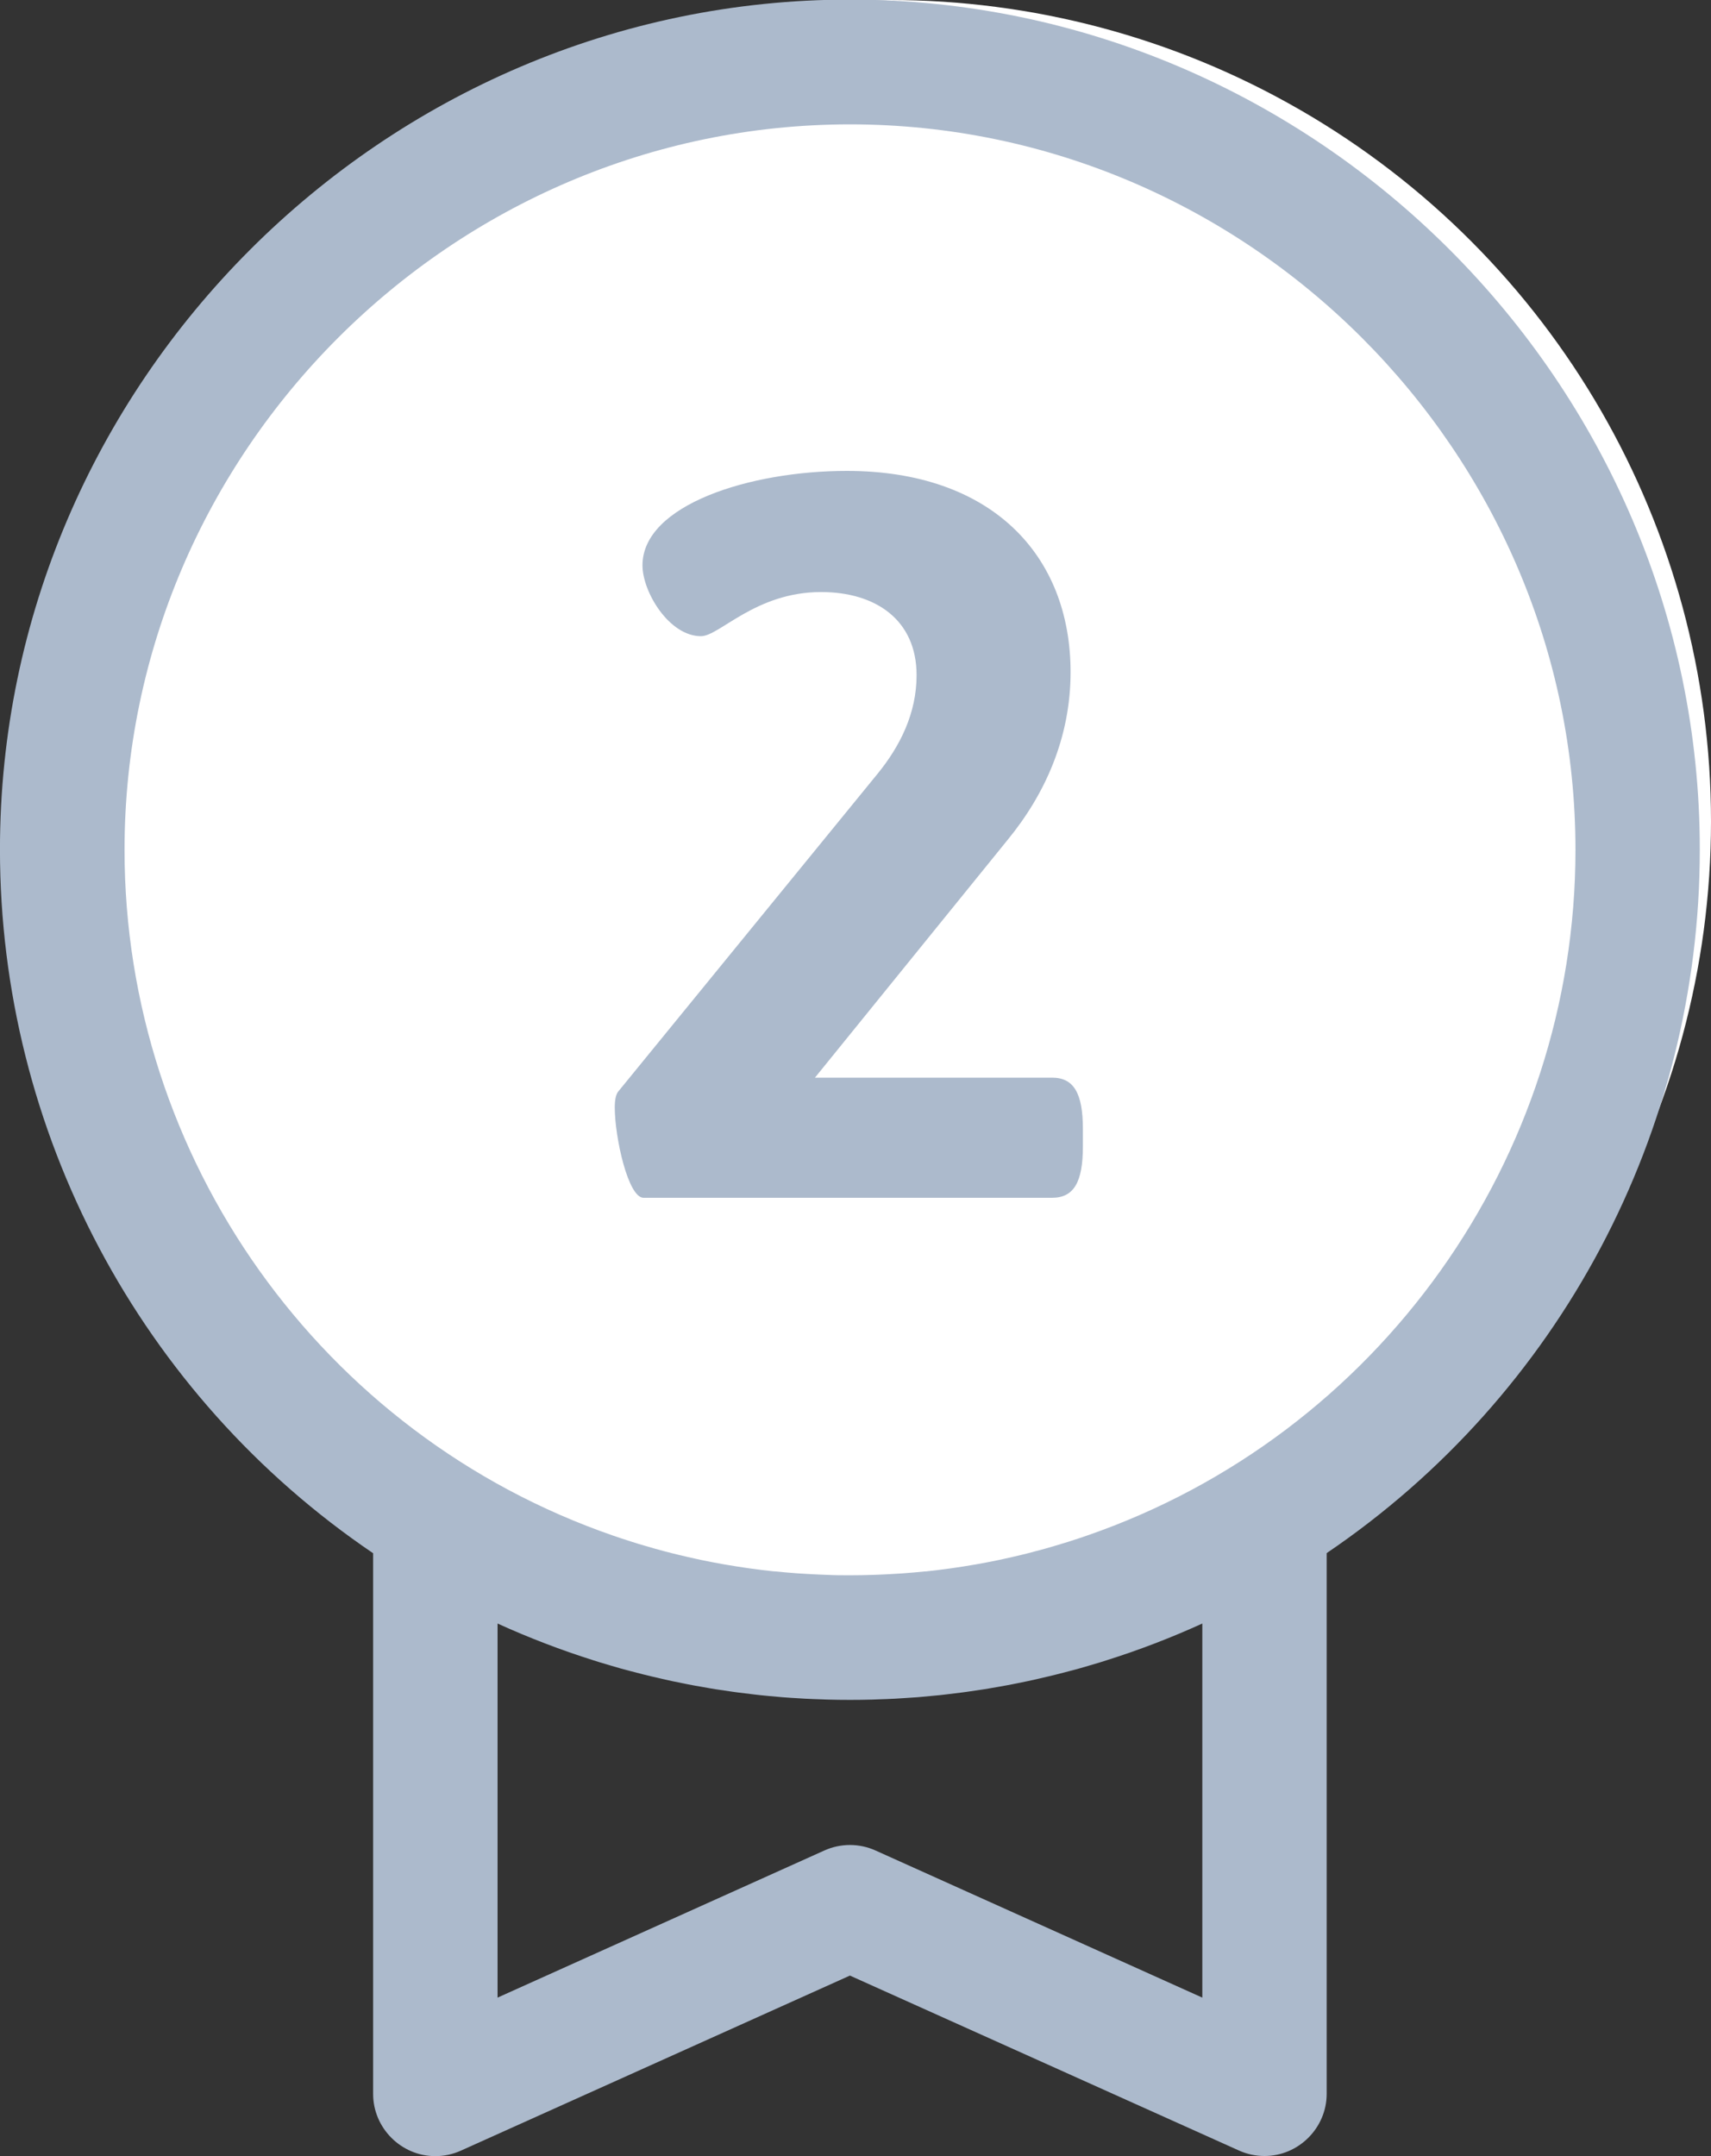 <?xml version="1.0" encoding="UTF-8" standalone="no"?><!DOCTYPE svg PUBLIC "-//W3C//DTD SVG 1.1//EN" "http://www.w3.org/Graphics/SVG/1.1/DTD/svg11.dtd"><svg width="100%" height="100%" viewBox="0 0 50 63" version="1.1" xmlns="http://www.w3.org/2000/svg" xmlns:xlink="http://www.w3.org/1999/xlink" xml:space="preserve" xmlns:serif="http://www.serif.com/" style="fill-rule:evenodd;clip-rule:evenodd;stroke-linejoin:round;stroke-miterlimit:2;">
<rect x="0" y="0" width="50" height="63" fill="#333333" stroke="none"/>
<g id="rosette_ico_grey"><circle id="Ellipse_41" cx="26" cy="24" r="24" style="fill:#fff;"/><path id="2" d="M24.745,13.76c-2.82,0 -5.97,0.99 -5.97,2.76c-0,0.78 0.78,2.07 1.71,2.07c0.54,0 1.59,-1.29 3.51,-1.29c1.59,0 2.79,0.81 2.79,2.43c-0,1.11 -0.48,2.07 -1.14,2.88l-7.59,9.3c-0.06,0.09 -0.09,0.24 -0.09,0.45c-0,0.87 0.39,2.64 0.84,2.64l11.94,0c0.63,0 0.9,-0.45 0.9,-1.5l-0,-0.51c-0,-1.05 -0.27,-1.5 -0.9,-1.5l-6.93,-0l5.64,-6.96c1.08,-1.32 1.83,-2.97 1.83,-4.89c-0,-3.42 -2.31,-5.88 -6.54,-5.88Z" style="fill:#acbacc;fill-rule:nonzero;"/>
<path id="Path_3662" d="M49.673,24.837c0,-0.004 0,-0.008 0,-0.012c0,-13.625 -11.212,-24.837 -24.837,-24.837c-13.625,0 -24.837,11.212 -24.837,24.837c0,8.231 4.091,15.945 10.905,20.562l-0,15.8c-0,0.997 0.82,1.817 1.817,1.817c0.257,0 0.511,-0.054 0.746,-0.16l11.37,-5.116l11.369,5.112c0.235,0.106 0.489,0.16 0.746,0.16c0.997,0 1.817,-0.82 1.817,-1.817l0,-15.8c6.81,-4.613 10.9,-12.321 10.904,-20.546Zm-14.538,22.6l0,10.935l-9.552,-4.3c-0.474,-0.213 -1.017,-0.213 -1.491,0l-9.552,4.3l-0,-10.931c0.913,0.415 1.85,0.775 2.806,1.076l0.163,0.052c0.122,0.038 0.244,0.074 0.367,0.109l0.272,0.079l0.3,0.08c0.115,0.031 0.231,0.061 0.348,0.09l0.247,0.06c0.133,0.032 0.267,0.063 0.4,0.093l0.21,0.046c0.147,0.031 0.295,0.061 0.444,0.09l0.181,0.035c0.157,0.029 0.315,0.057 0.473,0.083l0.163,0.027c0.163,0.026 0.327,0.05 0.492,0.073l0.153,0.021c0.166,0.022 0.334,0.042 0.5,0.061l0.15,0.017c0.167,0.018 0.335,0.033 0.5,0.047l0.153,0.014c0.165,0.013 0.332,0.024 0.5,0.033l0.16,0.01c0.168,0.009 0.337,0.015 0.506,0.02l0.152,0.006c0.219,0.006 0.438,0.009 0.658,0.009c0.22,0 0.439,-0.003 0.658,-0.009l0.152,-0.006c0.169,-0.005 0.338,-0.011 0.506,-0.02l0.16,-0.01c0.166,-0.01 0.333,-0.02 0.5,-0.033l0.153,-0.014c0.168,-0.014 0.336,-0.03 0.5,-0.047l0.15,-0.017c0.167,-0.019 0.335,-0.039 0.5,-0.061l0.153,-0.021c0.164,-0.023 0.328,-0.047 0.492,-0.073l0.163,-0.027c0.158,-0.026 0.316,-0.054 0.473,-0.083l0.181,-0.035c0.149,-0.029 0.297,-0.059 0.444,-0.09l0.21,-0.046c0.133,-0.03 0.267,-0.061 0.4,-0.093l0.247,-0.06c0.117,-0.029 0.233,-0.059 0.348,-0.09l0.3,-0.08l0.272,-0.079c0.122,-0.036 0.245,-0.072 0.367,-0.109l0.163,-0.052c0.956,-0.301 1.893,-0.661 2.805,-1.076l0,-0.004Zm-3.379,-2.563l-0.218,0.074c-0.111,0.037 -0.222,0.073 -0.333,0.108c-0.129,0.041 -0.259,0.08 -0.39,0.118l-0.276,0.08c-0.173,0.048 -0.346,0.094 -0.519,0.138l-0.195,0.048c-0.17,0.041 -0.341,0.08 -0.512,0.117l-0.129,0.028c-0.221,0.046 -0.442,0.089 -0.665,0.128l-0.068,0.011c-0.2,0.035 -0.4,0.066 -0.6,0.095l-0.136,0.019c-0.215,0.029 -0.43,0.056 -0.646,0.079l-0.024,-0c-0.226,0.023 -0.453,0.043 -0.68,0.059l-0.148,0.009c-0.177,0.011 -0.353,0.021 -0.53,0.028l-0.181,0.007c-0.222,0.007 -0.445,0.011 -0.668,0.011c-0.223,-0 -0.446,-0 -0.668,-0.012l-0.181,-0.007c-0.177,-0.007 -0.354,-0.017 -0.53,-0.028l-0.148,-0.009c-0.227,-0.016 -0.454,-0.036 -0.68,-0.059l-0.024,-0c-0.216,-0.023 -0.431,-0.049 -0.646,-0.079l-0.136,-0.019c-0.2,-0.029 -0.4,-0.06 -0.6,-0.095l-0.068,-0.011c-0.223,-0.039 -0.444,-0.082 -0.665,-0.128l-0.129,-0.028c-0.171,-0.037 -0.342,-0.076 -0.512,-0.117l-0.195,-0.048c-0.173,-0.043 -0.346,-0.089 -0.519,-0.138l-0.276,-0.08c-0.133,-0.038 -0.263,-0.077 -0.39,-0.118c-0.111,-0.035 -0.222,-0.071 -0.333,-0.108l-0.218,-0.074c-8.525,-2.944 -14.281,-11.02 -14.281,-20.039c-0,-11.63 9.57,-21.2 21.2,-21.2c11.63,-0 21.2,9.57 21.2,21.2c0,9.019 -5.756,17.095 -14.281,20.039l-0.002,0.001Z" style="fill:#acbacc;fill-rule:nonzero;"/></g></svg>
